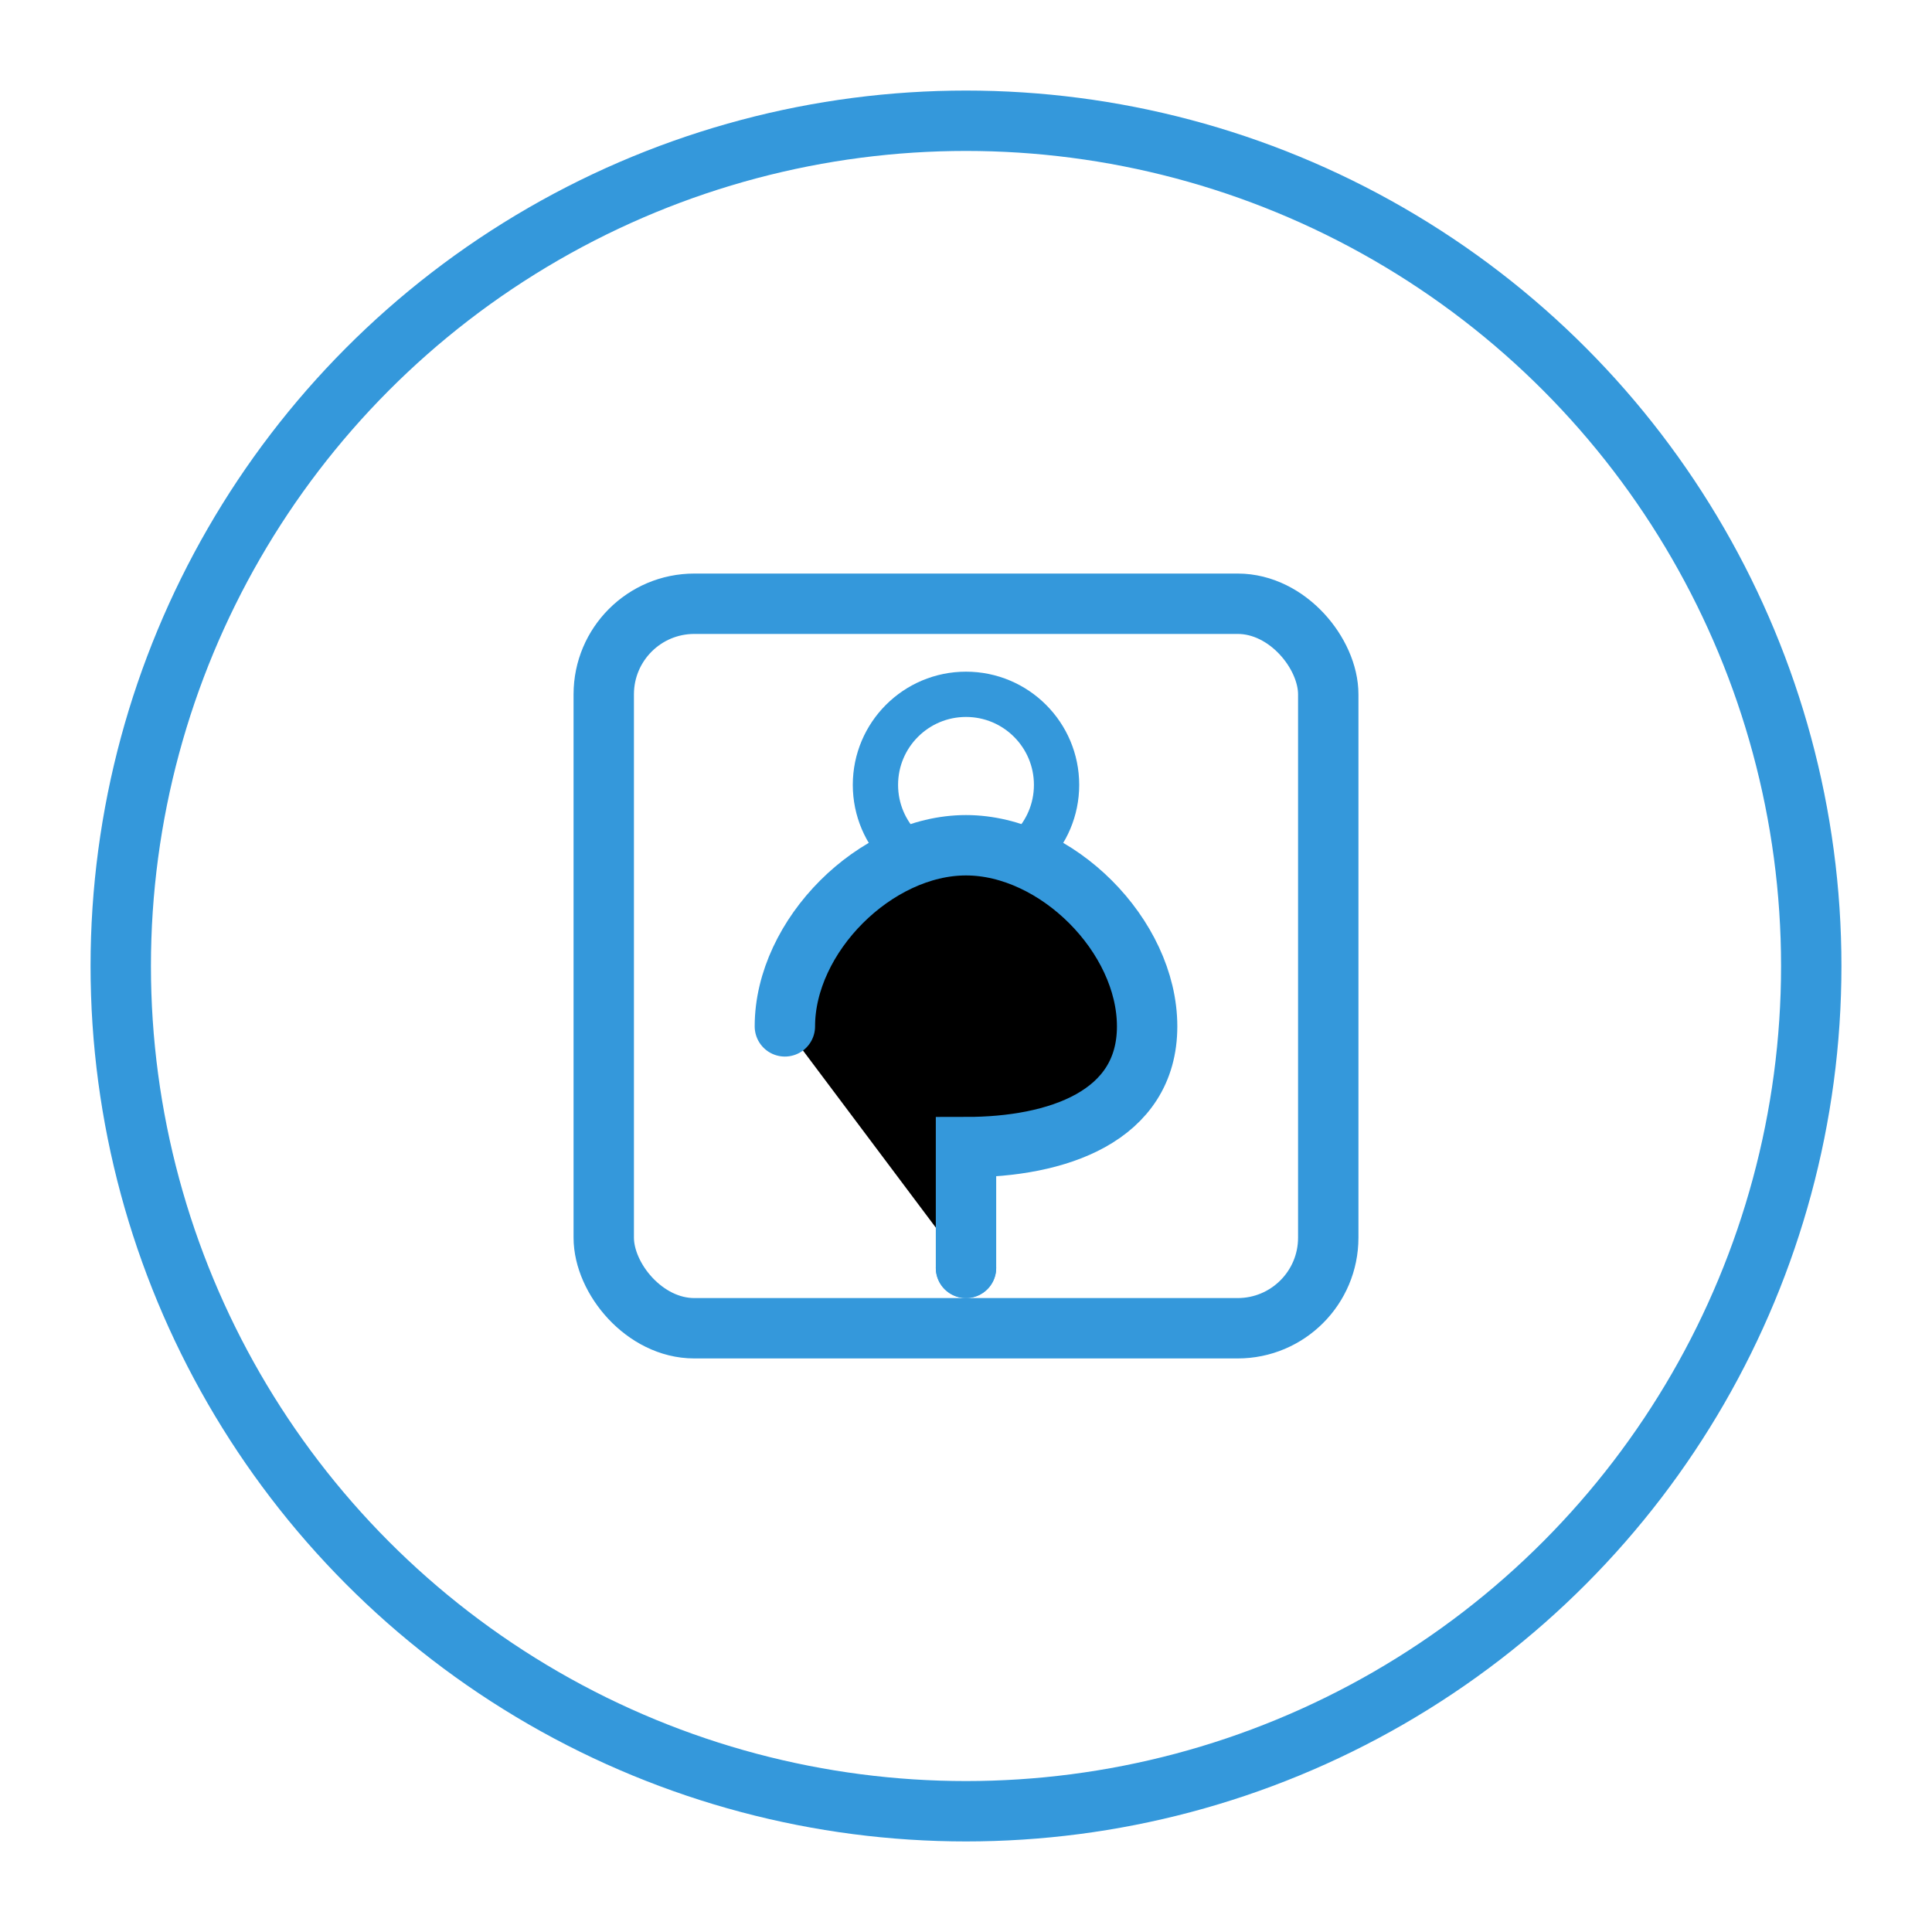 <?xml version="1.0" encoding="UTF-8" standalone="no"?>
<svg xmlns="http://www.w3.org/2000/svg" width="64" height="64" viewBox="0 0 64 64">
  <circle cx="32" cy="32" r="28" fill="none" stroke="#3498db" stroke-width="2"/>
  <rect x="20" y="20" width="24" height="24" rx="3" ry="3" fill="none" stroke="#3498db" stroke-width="2"/>
  <circle cx="32" cy="26" r="3" fill="none" stroke="#3498db" stroke-width="1.5"/>
  <path d="M26,34 C26,31 29,28 32,28 C35,28 38,31 38,34 C38,37 35,38 32,38 L32,42" stroke="#3498db" stroke-width="2" stroke-linecap="round"/>
  <circle cx="32" cy="42" r="1" fill="#3498db"/>
</svg>
